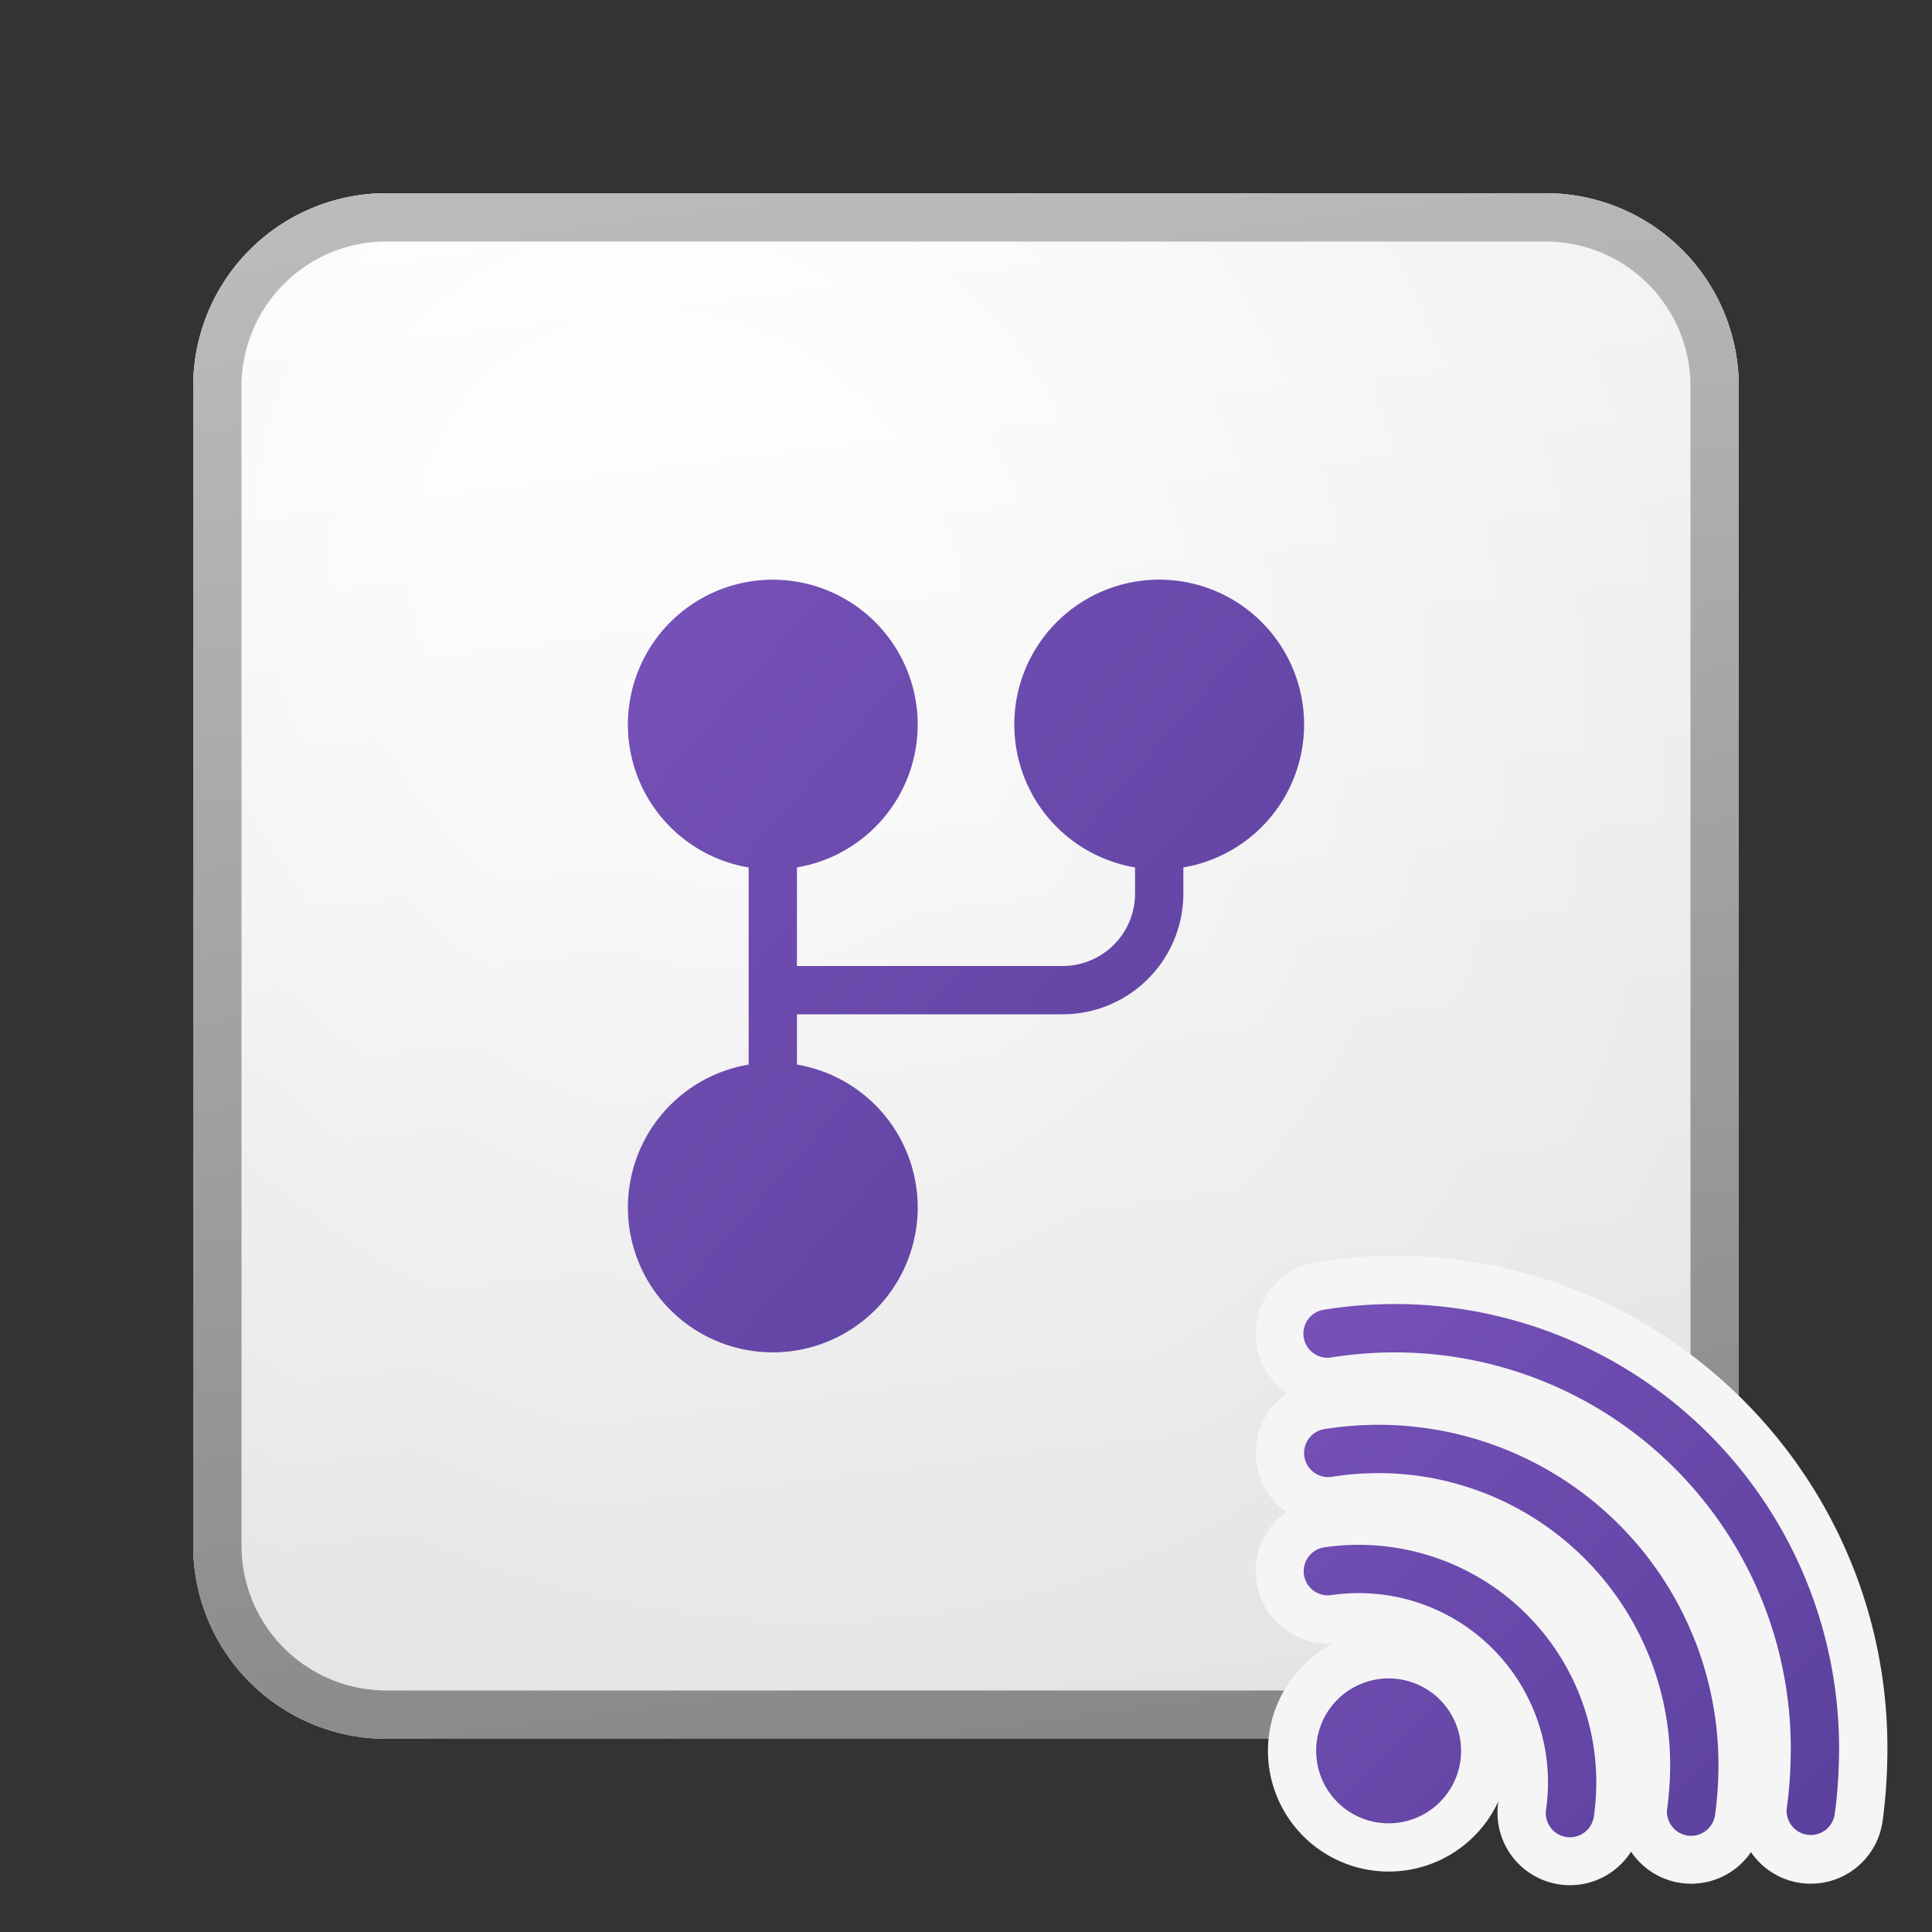 <svg xmlns="http://www.w3.org/2000/svg" width="40" height="40" fill="currentColor"><rect width="100%" height="100%" fill="#333333" stroke="none"/><path fill="url(#a)" d="M4 8a4 4 0 0 1 4-4h24a4 4 0 0 1 4 4v24a4 4 0 0 1-4 4H8a4 4 0 0 1-4-4V8Z"/><path fill="url(#b)" fill-opacity=".2" d="M4 8a4 4 0 0 1 4-4h24a4 4 0 0 1 4 4v24a4 4 0 0 1-4 4H8a4 4 0 0 1-4-4V8Z"/><path fill="url(#c)" fill-rule="evenodd" d="M32 5H8a3 3 0 0 0-3 3v24a3 3 0 0 0 3 3h24a3 3 0 0 0 3-3V8a3 3 0 0 0-3-3ZM8 4a4 4 0 0 0-4 4v24a4 4 0 0 0 4 4h24a4 4 0 0 0 4-4V8a4 4 0 0 0-4-4H8Z" clip-rule="evenodd"/><path fill="url(#d)" d="M19 15a3 3 0 0 1-2.5 2.959V20H22a1.5 1.5 0 0 0 1.5-1.5v-.541a3 3 0 1 1 1 0v.541A2.5 2.5 0 0 1 22 21h-5.5v1.041a3 3 0 1 1-1 0V17.96A3 3 0 1 1 19 15Z"/><path fill="#F5F5F5" d="M37.28 38.985a1.496 1.496 0 0 1-1.028-.638 1.5 1.5 0 0 1-2.483-.01 1.5 1.5 0 0 1-2.75-1.018l.005-.028a2.5 2.5 0 1 1-3.415-3.266 1.5 1.5 0 0 1-.977-2.72 1.5 1.5 0 0 1 .019-2.46 1.5 1.5 0 0 1 .613-2.718A10.262 10.262 0 0 1 28.88 26c5.632 0 10.197 4.565 10.197 10.197 0 .477-.033 1.031-.101 1.514a1.5 1.5 0 0 1-1.696 1.274Z"/><path fill="url(#e)" d="M28.879 28c-.443 0-.877.035-1.3.102a.5.5 0 1 1-.158-.987 9.197 9.197 0 0 1 10.655 9.082c0 .438-.03.944-.092 1.373a.5.5 0 0 1-.99-.14c.054-.376.082-.834.082-1.233A8.197 8.197 0 0 0 28.879 28Z"/><path fill="url(#f)" d="M27.57 33.024a3.92 3.92 0 0 1 4.44 4.436.5.5 0 1 0 .99.14 4.92 4.92 0 0 0-5.57-5.566.5.5 0 1 0 .14.99Z"/><path fill="url(#g)" d="M30.25 36.25a1.5 1.5 0 1 1-3 0 1.5 1.5 0 0 1 3 0Z"/><path fill="url(#h)" d="M27.579 30.576a6.041 6.041 0 0 1 7 5.966c0 .292-.022.61-.06.888a.5.5 0 1 0 .99.14 7.57 7.57 0 0 0 .07-1.029 7.041 7.041 0 0 0-8.158-6.953.5.5 0 1 0 .158.988Z"/><defs><linearGradient id="a" x1="12.889" x2="16.937" y1="4" y2="36.383" gradientUnits="userSpaceOnUse"><stop stop-color="#fff"/><stop offset="1" stop-color="#EBEBEB"/></linearGradient><linearGradient id="c" x1="14.333" x2="18.642" y1="4" y2="36.314" gradientUnits="userSpaceOnUse"><stop stop-color="#BBB"/><stop offset="1" stop-color="#888"/></linearGradient><linearGradient id="d" x1="13" x2="28.858" y1="12" y2="25.876" gradientUnits="userSpaceOnUse"><stop stop-color="#7751B8"/><stop offset="1" stop-color="#5A409C"/></linearGradient><linearGradient id="e" x1="27" x2="38.029" y1="27" y2="38.076" gradientUnits="userSpaceOnUse"><stop stop-color="#7751B8"/><stop offset="1" stop-color="#5A409C"/></linearGradient><linearGradient id="f" x1="27" x2="38.029" y1="27" y2="38.076" gradientUnits="userSpaceOnUse"><stop stop-color="#7751B8"/><stop offset="1" stop-color="#5A409C"/></linearGradient><linearGradient id="g" x1="27" x2="38.029" y1="27" y2="38.076" gradientUnits="userSpaceOnUse"><stop stop-color="#7751B8"/><stop offset="1" stop-color="#5A409C"/></linearGradient><linearGradient id="h" x1="27" x2="38.029" y1="27" y2="38.076" gradientUnits="userSpaceOnUse"><stop stop-color="#7751B8"/><stop offset="1" stop-color="#5A409C"/></linearGradient><radialGradient id="b" cx="0" cy="0" r="1" gradientTransform="rotate(56.31 -4.411 19.454) scale(30.447 26.348)" gradientUnits="userSpaceOnUse"><stop offset=".177" stop-color="#fff"/><stop offset="1" stop-color="#B8B8B8"/></radialGradient></defs></svg>